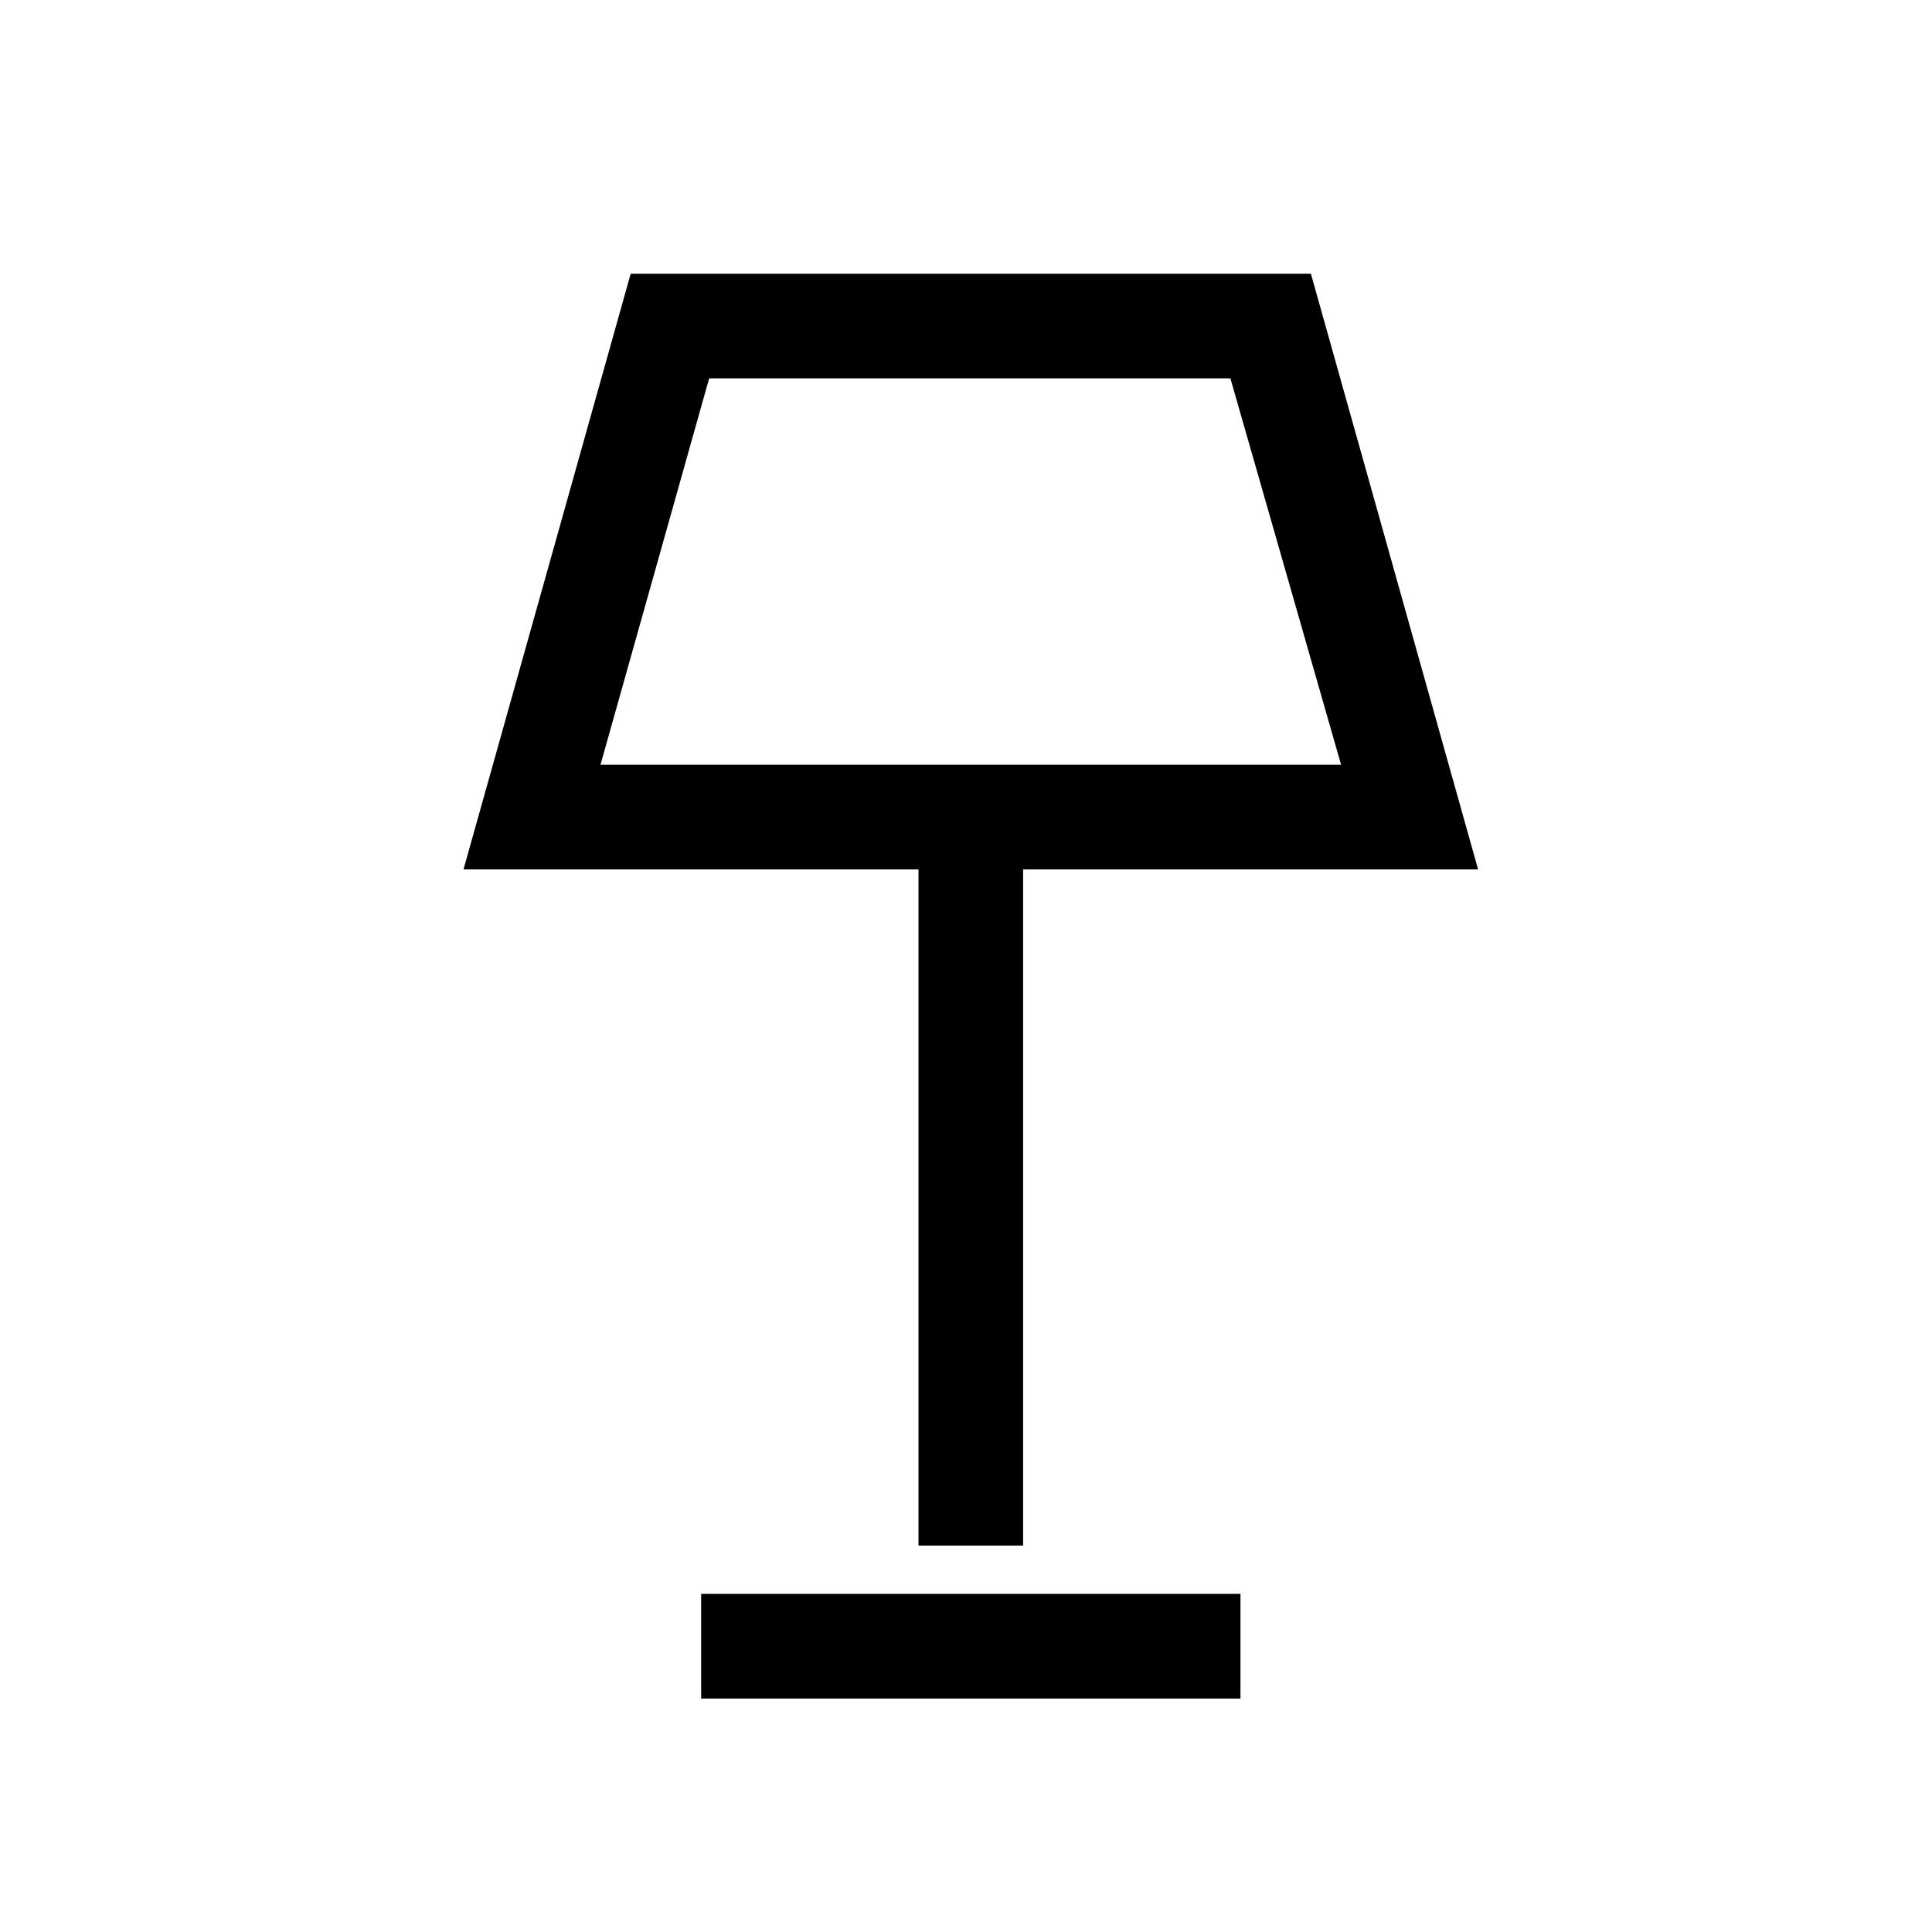<svg xmlns="http://www.w3.org/2000/svg" height="20" viewBox="0 -960 960 960" width="20"><path d="M456.39-192v-336H230.31l83.08-296h337.99l83.08 296H508.38v336h-51.99ZM298.38-580h368l-55-192h-259l-54 192Zm50.01 464v-52h267.99v52H348.39Zm133.99-560Z"/></svg>